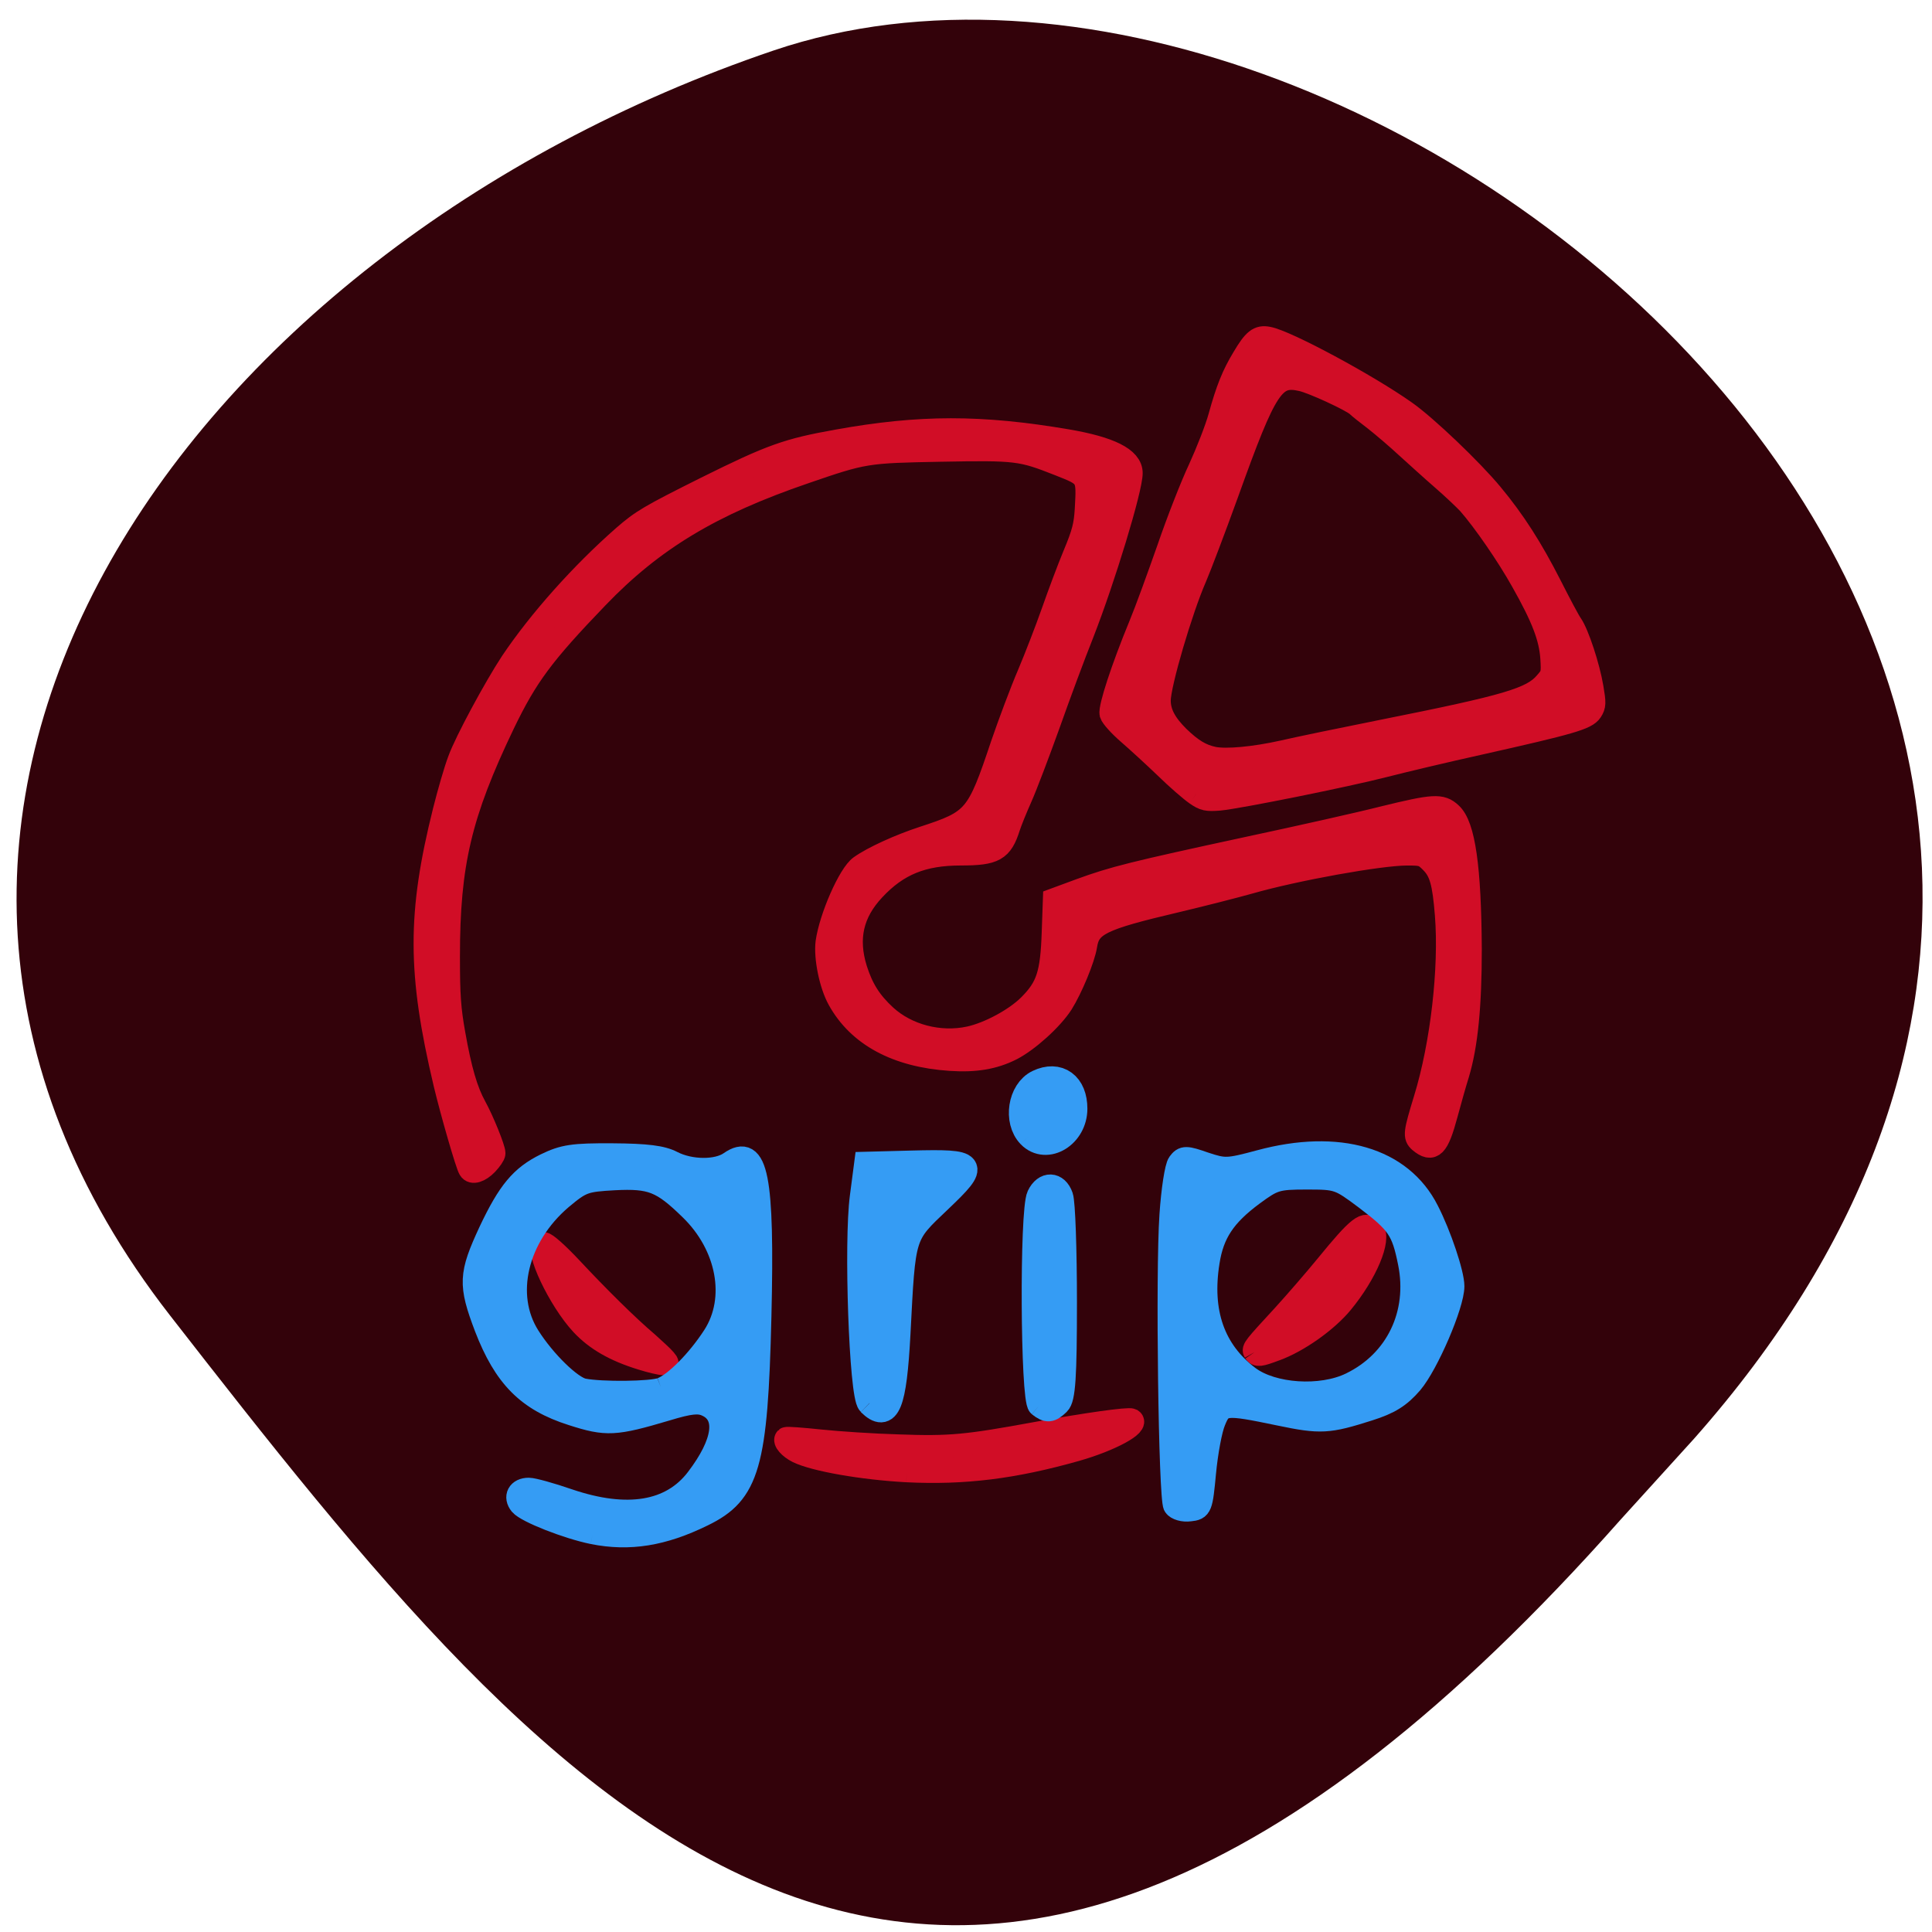 <svg xmlns="http://www.w3.org/2000/svg" viewBox="0 0 32 32"><path d="m 28.06 23.828 c 11.32 -12.785 -5.434 -26.316 -15.246 -22.992 c -9.816 3.328 -16.406 12.715 -10 20.949 c 6.41 8.23 12.707 16.17 24.03 3.383" fill="#33020a"/><g stroke-width="3"><g fill="#d10d26" stroke="#d10d26"><g transform="matrix(0.125 0 0 0.125 0.759 -1.574)"><path d="m 56.15 167.53 c -0.375 -0.594 -2.375 -7.531 -3.281 -11.313 c -3.5 -14.75 -3.5 -22.563 -0.094 -36.19 c 0.594 -2.375 1.469 -5.406 1.969 -6.719 c 0.906 -2.5 4.781 -9.656 6.938 -12.938 c 3.688 -5.5 9.25 -11.75 14.875 -16.688 c 2.438 -2.125 3.469 -2.719 10.906 -6.438 c 8.75 -4.344 10.813 -5.063 17.438 -6.25 c 10.938 -1.969 19 -1.969 30.406 -0.031 c 5.688 0.969 8.531 2.375 8.531 4.313 c 0 2.094 -3.594 13.938 -6.438 21.22 c -1.125 2.813 -3.156 8.281 -4.5 12.09 c -1.375 3.813 -3.03 8.188 -3.688 9.656 c -0.656 1.469 -1.375 3.25 -1.594 3.938 c -0.969 3.063 -1.906 3.594 -6.375 3.594 c -5.063 0 -8.375 1.344 -11.5 4.688 c -2.906 3.094 -3.656 6.469 -2.406 10.531 c 0.844 2.656 1.938 4.375 3.938 6.219 c 2.844 2.594 7.156 3.719 11.09 2.875 c 2.594 -0.563 6.094 -2.438 7.938 -4.281 c 2.406 -2.406 2.969 -4.156 3.156 -9.625 l 0.156 -4.406 l 3.469 -1.281 c 4.375 -1.594 6.813 -2.219 22.16 -5.531 c 6.875 -1.469 14.969 -3.281 18.03 -4.063 c 6.656 -1.625 7.625 -1.688 8.906 -0.5 c 1.75 1.594 2.531 7.156 2.594 17.969 c 0 7.469 -0.5 12.688 -1.656 16.531 c -0.375 1.188 -1.063 3.625 -1.531 5.375 c -1.156 4.281 -1.844 4.969 -3.531 3.563 c -0.75 -0.656 -0.688 -1.125 0.688 -5.625 c 2.219 -7.219 3.375 -17.344 2.813 -24.406 c -0.344 -4.313 -0.75 -5.75 -2 -7 c -0.969 -0.969 -1.188 -1.031 -3.188 -1.031 c -3.594 0 -14.844 2.031 -20.938 3.781 c -1.781 0.5 -6.156 1.625 -9.719 2.469 c -9.969 2.344 -11.469 3.094 -11.906 5.875 c -0.281 1.75 -1.906 5.656 -3.156 7.656 c -1.344 2.094 -4.5 4.938 -6.688 6.06 c -2.344 1.188 -4.813 1.594 -8.094 1.375 c -7.125 -0.469 -12.188 -3.219 -14.813 -7.969 c -1.094 -1.969 -1.813 -5.563 -1.563 -7.563 c 0.469 -3.313 2.969 -9.03 4.438 -10.06 c 1.656 -1.188 5.25 -2.813 8.313 -3.813 c 6.813 -2.219 7.219 -2.688 10.438 -12.313 c 1 -2.906 2.563 -7.094 3.531 -9.344 c 0.938 -2.219 2.375 -5.938 3.188 -8.25 c 0.813 -2.313 2.094 -5.75 2.875 -7.625 c 1.188 -2.844 1.438 -3.875 1.563 -5.969 c 0.25 -4.469 0.281 -4.406 -3.594 -5.938 c -5 -1.969 -5.563 -2.063 -15.625 -1.875 c -9.969 0.188 -10.188 0.219 -18.09 2.938 c -12.344 4.219 -20.09 8.875 -27.469 16.563 c -7.188 7.469 -9.344 10.375 -12.406 16.719 c -5.719 11.938 -7.281 18.531 -7.281 30.844 c 0 5.094 0.125 6.938 0.719 10.25 c 0.844 4.781 1.656 7.563 2.813 9.656 c 1 1.813 2.5 5.531 2.5 6.156 c 0 0.25 -0.438 0.875 -0.969 1.438 c -0.938 0.969 -1.938 1.281 -2.281 0.688"/><path d="m 152.4 117.81 c -0.688 -0.469 -2.531 -2.063 -4.063 -3.563 c -1.531 -1.469 -3.75 -3.5 -4.906 -4.5 c -1.156 -1 -2.188 -2.156 -2.313 -2.563 c -0.188 -0.813 1.469 -5.938 3.875 -11.781 c 0.781 -1.875 2.438 -6.438 3.719 -10.09 c 1.25 -3.656 3.125 -8.438 4.156 -10.625 c 1 -2.188 2.219 -5.281 2.656 -6.875 c 1 -3.625 1.781 -5.563 3.125 -7.781 c 1.438 -2.438 2.063 -2.906 3.313 -2.656 c 2.406 0.438 13.156 6.219 18.19 9.781 c 2.719 1.906 8.781 7.688 11.469 10.938 c 2.938 3.531 5.25 7.156 7.719 12 c 1.219 2.406 2.469 4.781 2.813 5.25 c 0.844 1.219 2.281 5.563 2.75 8.375 c 0.344 2.031 0.344 2.375 -0.125 3.094 c -0.656 1 -2.719 1.594 -14.844 4.313 c -4.531 1 -10.156 2.344 -12.469 2.938 c -5.094 1.313 -19.344 4.188 -21.969 4.438 c -1.656 0.125 -2 0.063 -3.094 -0.688 m 11.5 -5.625 c 1.875 -0.438 7.906 -1.688 13.375 -2.781 c 16.281 -3.25 19.594 -4.219 21.406 -6.313 c 0.938 -1.063 0.969 -1.188 0.844 -3.313 c -0.188 -2.719 -1.188 -5.344 -3.906 -10.156 c -1.938 -3.469 -5.094 -8.03 -7.094 -10.313 c -0.531 -0.563 -2.063 -2.031 -3.438 -3.219 c -1.375 -1.188 -3.531 -3.156 -4.813 -4.313 c -1.281 -1.188 -3.156 -2.781 -4.188 -3.594 c -1.031 -0.781 -2.094 -1.625 -2.344 -1.875 c -0.688 -0.656 -5.875 -3.063 -7.344 -3.375 c -3.688 -0.844 -4.719 0.75 -9.781 14.844 c -1.75 4.844 -3.688 9.938 -4.281 11.313 c -1.875 4.281 -4.781 14.156 -4.781 16.313 c 0 1.656 0.781 3.094 2.5 4.813 c 1.781 1.719 3.03 2.469 4.656 2.813 c 1.688 0.344 5.406 0 9.188 -0.844"/><path d="m 114.09 207.5 c -5.875 -0.313 -12.25 -1.438 -14.469 -2.531 c -1.063 -0.531 -1.875 -1.438 -1.531 -1.781 c 0.094 -0.094 2.125 0.063 4.5 0.313 c 2.375 0.25 7.06 0.563 10.406 0.656 c 6.844 0.25 9 0.031 18.219 -1.656 c 6.656 -1.219 12.281 -2 12.656 -1.781 c 1.031 0.625 -2.75 2.688 -7.344 4 c -8.281 2.344 -14.844 3.156 -22.438 2.781"/></g><g transform="matrix(0.125 0 0 0.125 24.29 1.065)"><path d="m -109.32 171.51 c -3.563 -1.094 -6.03 -2.531 -7.906 -4.531 c -3 -3.219 -6.219 -10.03 -5.063 -10.719 c 0.219 -0.125 1.875 1.344 3.656 3.25 c 3.625 3.875 7.406 7.625 10.125 9.938 c 0.938 0.844 2 1.813 2.281 2.156 c 0.469 0.531 0.438 0.625 -0.188 0.594 c -0.406 0 -1.719 -0.313 -2.906 -0.688"/><path d="m -28.07 170.64 c -0.25 -0.438 -0.156 -0.563 3.906 -4.969 c 1.531 -1.688 4.03 -4.563 5.563 -6.438 c 4.344 -5.313 5.219 -5.969 6.188 -4.813 c 1.031 1.219 -0.875 5.781 -4.063 9.656 c -2 2.438 -5.813 5.156 -8.844 6.25 c -2.094 0.781 -2.406 0.813 -2.75 0.313"/></g></g><path d="m 72.49 215.71 c -3.375 -0.688 -8.781 -2.813 -9.594 -3.781 c -0.813 -1 -0.281 -2.031 1.094 -2.031 c 0.563 0 2.938 0.656 5.281 1.469 c 7.75 2.625 13.594 1.656 17 -2.813 c 3.656 -4.781 4.156 -8.469 1.313 -9.75 c -1.063 -0.5 -2.25 -0.375 -5.344 0.563 c -6.844 2.031 -7.938 2.094 -12.5 0.625 c -5.906 -1.875 -8.938 -4.969 -11.469 -11.531 c -2.156 -5.688 -2.094 -6.969 0.563 -12.688 c 2.5 -5.281 4.156 -7.281 7.406 -8.875 c 2.375 -1.156 3.625 -1.344 8.844 -1.313 c 4.531 0.031 6.563 0.281 7.938 1 c 2.375 1.219 5.906 1.25 7.625 0.063 c 3.563 -2.5 4.438 1.844 4 20.344 c -0.469 19.688 -1.531 23.438 -7.594 26.375 c -5.281 2.594 -9.719 3.313 -14.563 2.344 m 9.09 -19.09 c 1.781 -0.656 4.844 -3.75 6.938 -7 c 3.188 -4.938 1.875 -12 -3.094 -16.813 c -3.781 -3.688 -5.188 -4.25 -10.09 -4 c -3.969 0.219 -4.375 0.375 -7.03 2.594 c -5.938 5.063 -7.781 12.813 -4.313 18.281 c 2.094 3.313 5.625 6.75 7.25 7.06 c 2.375 0.469 9 0.406 10.344 -0.125" transform="matrix(0.125 0 0 0.125 0.759 -1.574)" fill="#359cf4" stroke="#359cf4"/></g><g fill="#359cf4" stroke="#359cf4"><g transform="matrix(0.125 0 0 0.125 24.29 1.065)"><path d="m -79.1 177.39 c -1.063 -1.031 -1.781 -21.344 -0.969 -27.344 l 0.563 -4.313 l 5.969 -0.156 c 8.594 -0.219 8.813 0.094 3.688 4.969 c -4.906 4.656 -4.781 4.281 -5.469 17.625 c -0.5 9.469 -1.375 11.625 -3.781 9.25" stroke-width="3.286"/><path d="m -56.633 177.7 c -0.969 -0.781 -1.094 -25.75 -0.125 -27.781 c 0.844 -1.781 2.5 -1.719 3.125 0.094 c 0.281 0.781 0.5 7.094 0.5 14 c 0 9.906 -0.188 12.781 -0.906 13.469 c -1.063 1.031 -1.531 1.063 -2.594 0.219" stroke-width="3.03"/><path d="m -57.6 141.67 c -1.688 -1.75 -1.125 -5.438 1 -6.438 c 2.438 -1.156 4.313 0.219 4.313 3.156 c 0 3.219 -3.375 5.281 -5.313 3.281" stroke-width="4.103"/></g><path d="m 149.56 212.12 c -0.625 -1 -1.031 -30.875 -0.5 -38.531 c 0.219 -3.281 0.688 -6.375 1.063 -6.875 c 0.625 -0.844 0.938 -0.844 3.438 0.031 c 2.656 0.875 3 0.875 7.313 -0.281 c 10.406 -2.813 18.719 -0.375 22.22 6.531 c 1.656 3.219 3.375 8.375 3.375 10.03 c 0 2.438 -3.406 10.344 -5.5 12.813 c -1.563 1.813 -2.906 2.656 -5.656 3.531 c -5.406 1.719 -6.375 1.781 -11.906 0.625 c -7.219 -1.5 -7.594 -1.469 -8.563 0.906 c -0.469 1.094 -1.031 4.156 -1.281 6.813 c -0.438 4.625 -0.5 4.813 -1.969 4.969 c -0.844 0.125 -1.781 -0.156 -2.031 -0.563 m 23.375 -16.188 c 6.06 -2.938 9.09 -9.25 7.719 -16.03 c -0.875 -4.344 -1.5 -5.25 -5.781 -8.5 c -3.5 -2.625 -3.688 -2.688 -7.813 -2.688 c -3.969 0 -4.406 0.156 -7.125 2.156 c -3.75 2.781 -5.313 5.125 -5.906 8.938 c -1.063 6.656 0.719 11.75 5.344 15.25 c 3.156 2.375 9.594 2.813 13.563 0.875" transform="matrix(0.125 0 0 0.125 0.759 -1.574)" stroke-width="3"/></g></svg>